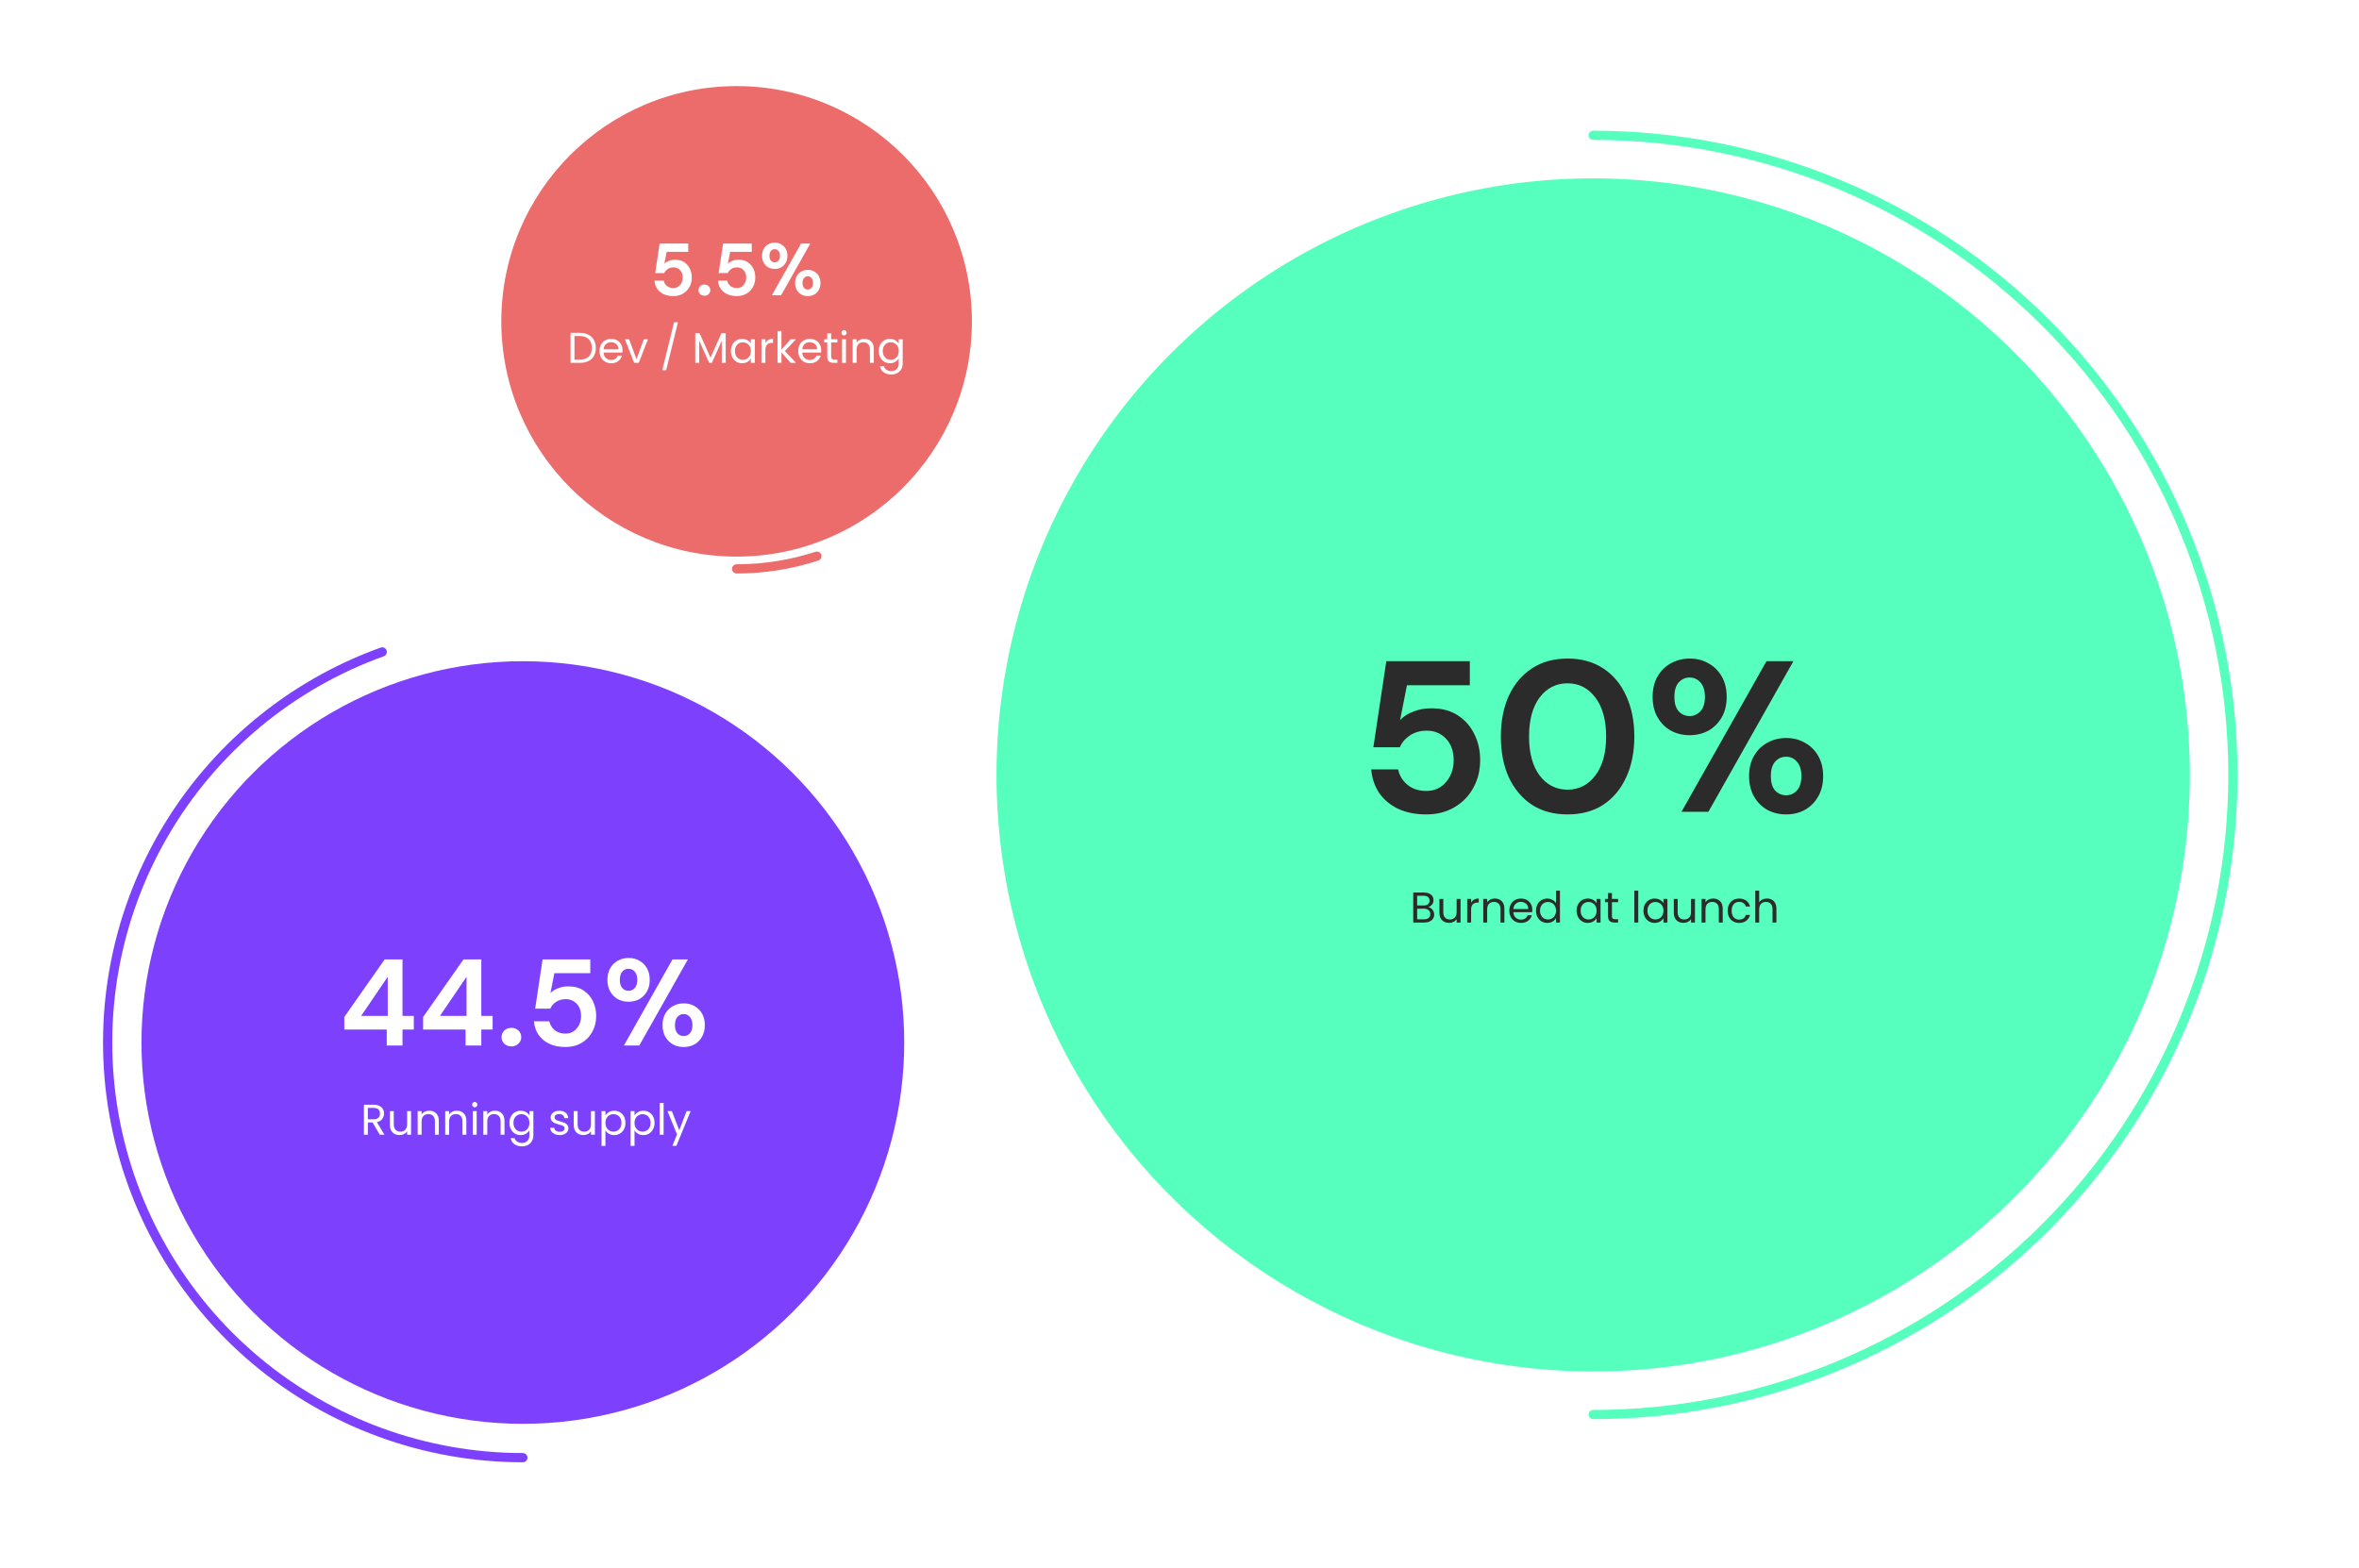 <svg width="767" height="510" viewBox="0 0 767 510" fill="none" xmlns="http://www.w3.org/2000/svg">
<g filter="url(#filter0_d)">
<ellipse cx="518" cy="252" rx="194" ry="194" transform="rotate(90 518 252)" fill="#57FFBE"/>
</g>
<path d="M518 460C573.165 460 626.071 438.086 665.078 399.078C704.086 360.071 726 307.165 726 252C726 196.835 704.086 143.929 665.078 104.922C626.071 65.914 573.165 44 518 44" stroke="#57FFBE" stroke-width="3" stroke-linecap="round"/>
<path d="M463.755 264.84C460.161 264.84 457.058 264.21 454.445 262.95C451.878 261.69 449.848 259.963 448.355 257.77C446.908 255.53 446.068 253.01 445.835 250.21H454.585C455.005 252.217 456.031 253.897 457.665 255.25C459.298 256.557 461.328 257.21 463.755 257.21C466.368 257.21 468.491 256.253 470.125 254.34C471.805 252.427 472.645 250.047 472.645 247.2C472.645 244.26 471.805 241.927 470.125 240.2C468.491 238.473 466.415 237.61 463.895 237.61C461.795 237.61 459.975 238.123 458.435 239.15C456.895 240.177 455.798 241.46 455.145 243H446.535L450.735 215H477.895V222.84H457.455L455.215 234.18C456.241 233.06 457.641 232.15 459.415 231.45C461.188 230.703 463.171 230.33 465.365 230.33C468.865 230.33 471.781 231.123 474.115 232.71C476.448 234.25 478.221 236.303 479.435 238.87C480.648 241.39 481.255 244.143 481.255 247.13C481.255 250.537 480.508 253.57 479.015 256.23C477.568 258.89 475.515 260.99 472.855 262.53C470.241 264.07 467.208 264.84 463.755 264.84ZM509.683 264.84C505.156 264.84 501.283 263.79 498.063 261.69C494.843 259.543 492.346 256.58 490.573 252.8C488.846 248.973 487.983 244.54 487.983 239.5C487.983 234.507 488.846 230.097 490.573 226.27C492.346 222.443 494.843 219.48 498.063 217.38C501.283 215.233 505.156 214.16 509.683 214.16C514.21 214.16 518.083 215.233 521.303 217.38C524.523 219.48 526.996 222.443 528.723 226.27C530.496 230.097 531.383 234.507 531.383 239.5C531.383 244.54 530.496 248.973 528.723 252.8C526.996 256.58 524.523 259.543 521.303 261.69C518.083 263.79 514.21 264.84 509.683 264.84ZM509.683 256.79C513.37 256.79 516.38 255.25 518.713 252.17C521.046 249.09 522.213 244.867 522.213 239.5C522.213 234.133 521.046 229.91 518.713 226.83C516.38 223.75 513.37 222.21 509.683 222.21C505.95 222.21 502.916 223.75 500.583 226.83C498.296 229.91 497.153 234.133 497.153 239.5C497.153 244.867 498.296 249.09 500.583 252.17C502.916 255.25 505.95 256.79 509.683 256.79ZM549.37 239.08C547.13 239.08 545.1 238.59 543.28 237.61C541.46 236.583 540.014 235.137 538.94 233.27C537.867 231.403 537.33 229.187 537.33 226.62C537.33 224.053 537.867 221.837 538.94 219.97C540.014 218.103 541.46 216.68 543.28 215.7C545.1 214.673 547.154 214.16 549.44 214.16C551.68 214.16 553.687 214.673 555.46 215.7C557.28 216.68 558.727 218.103 559.8 219.97C560.874 221.837 561.41 224.053 561.41 226.62C561.41 229.187 560.874 231.403 559.8 233.27C558.727 235.137 557.28 236.583 555.46 237.61C553.64 238.59 551.61 239.08 549.37 239.08ZM546.71 264L574.36 215H583.11L555.46 264H546.71ZM549.37 232.85C550.724 232.85 551.89 232.337 552.87 231.31C553.85 230.237 554.34 228.673 554.34 226.62C554.34 224.567 553.85 223.003 552.87 221.93C551.937 220.857 550.77 220.32 549.37 220.32C547.97 220.32 546.78 220.857 545.8 221.93C544.867 223.003 544.4 224.567 544.4 226.62C544.4 228.673 544.867 230.237 545.8 231.31C546.78 232.337 547.97 232.85 549.37 232.85ZM580.73 264.84C578.49 264.84 576.46 264.35 574.64 263.37C572.82 262.343 571.374 260.897 570.3 259.03C569.227 257.163 568.69 254.947 568.69 252.38C568.69 249.813 569.227 247.62 570.3 245.8C571.374 243.933 572.82 242.51 574.64 241.53C576.46 240.503 578.514 239.99 580.8 239.99C583.04 239.99 585.047 240.503 586.82 241.53C588.64 242.51 590.087 243.933 591.16 245.8C592.234 247.62 592.77 249.813 592.77 252.38C592.77 254.947 592.234 257.163 591.16 259.03C590.087 260.897 588.64 262.343 586.82 263.37C585.047 264.35 583.017 264.84 580.73 264.84ZM580.73 258.61C582.13 258.61 583.297 258.097 584.23 257.07C585.21 255.997 585.7 254.433 585.7 252.38C585.7 250.327 585.21 248.763 584.23 247.69C583.297 246.617 582.13 246.08 580.73 246.08C579.33 246.08 578.14 246.617 577.16 247.69C576.227 248.763 575.76 250.327 575.76 252.38C575.76 254.433 576.227 255.997 577.16 257.07C578.14 258.097 579.33 258.61 580.73 258.61Z" fill="#2B2B2B"/>
<path d="M464.383 294.974C464.738 295.03 465.06 295.175 465.349 295.408C465.648 295.641 465.881 295.931 466.049 296.276C466.226 296.621 466.315 296.99 466.315 297.382C466.315 297.877 466.189 298.325 465.937 298.726C465.685 299.118 465.316 299.431 464.831 299.664C464.355 299.888 463.79 300 463.137 300H459.497V290.242H462.997C463.66 290.242 464.224 290.354 464.691 290.578C465.158 290.793 465.508 291.087 465.741 291.46C465.974 291.833 466.091 292.253 466.091 292.72C466.091 293.299 465.932 293.779 465.615 294.162C465.307 294.535 464.896 294.806 464.383 294.974ZM460.771 294.456H462.913C463.51 294.456 463.972 294.316 464.299 294.036C464.626 293.756 464.789 293.369 464.789 292.874C464.789 292.379 464.626 291.992 464.299 291.712C463.972 291.432 463.501 291.292 462.885 291.292H460.771V294.456ZM463.025 298.95C463.66 298.95 464.154 298.801 464.509 298.502C464.864 298.203 465.041 297.788 465.041 297.256C465.041 296.715 464.854 296.29 464.481 295.982C464.108 295.665 463.608 295.506 462.983 295.506H460.771V298.95H463.025ZM474.887 292.328V300H473.613V298.866C473.37 299.258 473.03 299.566 472.591 299.79C472.162 300.005 471.686 300.112 471.163 300.112C470.566 300.112 470.029 299.991 469.553 299.748C469.077 299.496 468.699 299.123 468.419 298.628C468.148 298.133 468.013 297.531 468.013 296.822V292.328H469.273V296.654C469.273 297.41 469.464 297.993 469.847 298.404C470.23 298.805 470.752 299.006 471.415 299.006C472.096 299.006 472.633 298.796 473.025 298.376C473.417 297.956 473.613 297.345 473.613 296.542V292.328H474.887ZM478.312 293.574C478.536 293.135 478.853 292.795 479.264 292.552C479.684 292.309 480.193 292.188 480.79 292.188V293.504H480.454C479.026 293.504 478.312 294.279 478.312 295.828V300H477.038V292.328H478.312V293.574ZM485.999 292.188C486.932 292.188 487.688 292.473 488.267 293.042C488.845 293.602 489.135 294.414 489.135 295.478V300H487.875V295.66C487.875 294.895 487.683 294.311 487.301 293.91C486.918 293.499 486.395 293.294 485.733 293.294C485.061 293.294 484.524 293.504 484.123 293.924C483.731 294.344 483.535 294.955 483.535 295.758V300H482.261V292.328H483.535V293.42C483.787 293.028 484.127 292.725 484.557 292.51C484.995 292.295 485.476 292.188 485.999 292.188ZM498.216 295.87C498.216 296.113 498.202 296.369 498.174 296.64H492.042C492.088 297.396 492.345 297.989 492.812 298.418C493.288 298.838 493.862 299.048 494.534 299.048C495.084 299.048 495.542 298.922 495.906 298.67C496.279 298.409 496.54 298.063 496.69 297.634H498.062C497.856 298.371 497.446 298.973 496.83 299.44C496.214 299.897 495.448 300.126 494.534 300.126C493.806 300.126 493.152 299.963 492.574 299.636C492.004 299.309 491.556 298.847 491.23 298.25C490.903 297.643 490.74 296.943 490.74 296.15C490.74 295.357 490.898 294.661 491.216 294.064C491.533 293.467 491.976 293.009 492.546 292.692C493.124 292.365 493.787 292.202 494.534 292.202C495.262 292.202 495.906 292.361 496.466 292.678C497.026 292.995 497.455 293.434 497.754 293.994C498.062 294.545 498.216 295.17 498.216 295.87ZM496.9 295.604C496.9 295.119 496.792 294.703 496.578 294.358C496.363 294.003 496.069 293.737 495.696 293.56C495.332 293.373 494.926 293.28 494.478 293.28C493.834 293.28 493.283 293.485 492.826 293.896C492.378 294.307 492.121 294.876 492.056 295.604H496.9ZM499.421 296.136C499.421 295.352 499.58 294.666 499.897 294.078C500.215 293.481 500.649 293.019 501.199 292.692C501.759 292.365 502.385 292.202 503.075 292.202C503.673 292.202 504.228 292.342 504.741 292.622C505.255 292.893 505.647 293.252 505.917 293.7V289.64H507.205V300H505.917V298.558C505.665 299.015 505.292 299.393 504.797 299.692C504.303 299.981 503.724 300.126 503.061 300.126C502.38 300.126 501.759 299.958 501.199 299.622C500.649 299.286 500.215 298.815 499.897 298.208C499.58 297.601 499.421 296.911 499.421 296.136ZM505.917 296.15C505.917 295.571 505.801 295.067 505.567 294.638C505.334 294.209 505.017 293.882 504.615 293.658C504.223 293.425 503.789 293.308 503.313 293.308C502.837 293.308 502.403 293.42 502.011 293.644C501.619 293.868 501.307 294.195 501.073 294.624C500.84 295.053 500.723 295.557 500.723 296.136C500.723 296.724 500.84 297.237 501.073 297.676C501.307 298.105 501.619 298.437 502.011 298.67C502.403 298.894 502.837 299.006 503.313 299.006C503.789 299.006 504.223 298.894 504.615 298.67C505.017 298.437 505.334 298.105 505.567 297.676C505.801 297.237 505.917 296.729 505.917 296.15ZM512.615 296.136C512.615 295.352 512.773 294.666 513.091 294.078C513.408 293.481 513.842 293.019 514.393 292.692C514.953 292.365 515.573 292.202 516.255 292.202C516.927 292.202 517.51 292.347 518.005 292.636C518.499 292.925 518.868 293.289 519.111 293.728V292.328H520.399V300H519.111V298.572C518.859 299.02 518.481 299.393 517.977 299.692C517.482 299.981 516.903 300.126 516.241 300.126C515.559 300.126 514.943 299.958 514.393 299.622C513.842 299.286 513.408 298.815 513.091 298.208C512.773 297.601 512.615 296.911 512.615 296.136ZM519.111 296.15C519.111 295.571 518.994 295.067 518.761 294.638C518.527 294.209 518.21 293.882 517.809 293.658C517.417 293.425 516.983 293.308 516.507 293.308C516.031 293.308 515.597 293.42 515.205 293.644C514.813 293.868 514.5 294.195 514.267 294.624C514.033 295.053 513.917 295.557 513.917 296.136C513.917 296.724 514.033 297.237 514.267 297.676C514.5 298.105 514.813 298.437 515.205 298.67C515.597 298.894 516.031 299.006 516.507 299.006C516.983 299.006 517.417 298.894 517.809 298.67C518.21 298.437 518.527 298.105 518.761 297.676C518.994 297.237 519.111 296.729 519.111 296.15ZM524.106 293.378V297.9C524.106 298.273 524.185 298.539 524.344 298.698C524.502 298.847 524.778 298.922 525.17 298.922H526.108V300H524.96C524.25 300 523.718 299.837 523.364 299.51C523.009 299.183 522.832 298.647 522.832 297.9V293.378H521.838V292.328H522.832V290.396H524.106V292.328H526.108V293.378H524.106ZM532.658 289.64V300H531.384V289.64H532.658ZM534.353 296.136C534.353 295.352 534.512 294.666 534.829 294.078C535.146 293.481 535.58 293.019 536.131 292.692C536.691 292.365 537.312 292.202 537.993 292.202C538.665 292.202 539.248 292.347 539.743 292.636C540.238 292.925 540.606 293.289 540.849 293.728V292.328H542.137V300H540.849V298.572C540.597 299.02 540.219 299.393 539.715 299.692C539.22 299.981 538.642 300.126 537.979 300.126C537.298 300.126 536.682 299.958 536.131 299.622C535.58 299.286 535.146 298.815 534.829 298.208C534.512 297.601 534.353 296.911 534.353 296.136ZM540.849 296.15C540.849 295.571 540.732 295.067 540.499 294.638C540.266 294.209 539.948 293.882 539.547 293.658C539.155 293.425 538.721 293.308 538.245 293.308C537.769 293.308 537.335 293.42 536.943 293.644C536.551 293.868 536.238 294.195 536.005 294.624C535.772 295.053 535.655 295.557 535.655 296.136C535.655 296.724 535.772 297.237 536.005 297.676C536.238 298.105 536.551 298.437 536.943 298.67C537.335 298.894 537.769 299.006 538.245 299.006C538.721 299.006 539.155 298.894 539.547 298.67C539.948 298.437 540.266 298.105 540.499 297.676C540.732 297.237 540.849 296.729 540.849 296.15ZM551.094 292.328V300H549.82V298.866C549.577 299.258 549.237 299.566 548.798 299.79C548.369 300.005 547.893 300.112 547.37 300.112C546.773 300.112 546.236 299.991 545.76 299.748C545.284 299.496 544.906 299.123 544.626 298.628C544.355 298.133 544.22 297.531 544.22 296.822V292.328H545.48V296.654C545.48 297.41 545.671 297.993 546.054 298.404C546.437 298.805 546.959 299.006 547.622 299.006C548.303 299.006 548.84 298.796 549.232 298.376C549.624 297.956 549.82 297.345 549.82 296.542V292.328H551.094ZM556.983 292.188C557.916 292.188 558.672 292.473 559.251 293.042C559.83 293.602 560.119 294.414 560.119 295.478V300H558.859V295.66C558.859 294.895 558.668 294.311 558.285 293.91C557.902 293.499 557.38 293.294 556.717 293.294C556.045 293.294 555.508 293.504 555.107 293.924C554.715 294.344 554.519 294.955 554.519 295.758V300H553.245V292.328H554.519V293.42C554.771 293.028 555.112 292.725 555.541 292.51C555.98 292.295 556.46 292.188 556.983 292.188ZM561.724 296.15C561.724 295.357 561.883 294.666 562.2 294.078C562.517 293.481 562.956 293.019 563.516 292.692C564.085 292.365 564.734 292.202 565.462 292.202C566.405 292.202 567.179 292.431 567.786 292.888C568.402 293.345 568.808 293.98 569.004 294.792H567.632C567.501 294.325 567.245 293.957 566.862 293.686C566.489 293.415 566.022 293.28 565.462 293.28C564.734 293.28 564.146 293.532 563.698 294.036C563.25 294.531 563.026 295.235 563.026 296.15C563.026 297.074 563.25 297.788 563.698 298.292C564.146 298.796 564.734 299.048 565.462 299.048C566.022 299.048 566.489 298.917 566.862 298.656C567.235 298.395 567.492 298.021 567.632 297.536H569.004C568.799 298.32 568.388 298.95 567.772 299.426C567.156 299.893 566.386 300.126 565.462 300.126C564.734 300.126 564.085 299.963 563.516 299.636C562.956 299.309 562.517 298.847 562.2 298.25C561.883 297.653 561.724 296.953 561.724 296.15ZM574.512 292.188C575.091 292.188 575.613 292.314 576.08 292.566C576.547 292.809 576.911 293.177 577.172 293.672C577.443 294.167 577.578 294.769 577.578 295.478V300H576.318V295.66C576.318 294.895 576.127 294.311 575.744 293.91C575.361 293.499 574.839 293.294 574.176 293.294C573.504 293.294 572.967 293.504 572.566 293.924C572.174 294.344 571.978 294.955 571.978 295.758V300H570.704V289.64H571.978V293.42C572.23 293.028 572.575 292.725 573.014 292.51C573.462 292.295 573.961 292.188 574.512 292.188Z" fill="#2B2B2B"/>
<g filter="url(#filter1_d)">
<circle cx="239.5" cy="100.5" r="76.5" transform="rotate(90 239.5 100.5)" fill="#EC6C6B"/>
</g>
<path d="M239.5 185C248.367 185 257.179 183.604 265.612 180.864" stroke="#EC6C6B" stroke-width="3" stroke-linecap="round"/>
<path d="M218.926 96.288C217.694 96.288 216.63 96.072 215.734 95.64C214.854 95.208 214.158 94.616 213.646 93.864C213.15 93.096 212.862 92.232 212.782 91.272H215.782C215.926 91.96 216.278 92.536 216.838 93C217.398 93.448 218.094 93.672 218.926 93.672C219.822 93.672 220.55 93.344 221.11 92.688C221.686 92.032 221.974 91.216 221.974 90.24C221.974 89.232 221.686 88.432 221.11 87.84C220.55 87.248 219.838 86.952 218.974 86.952C218.254 86.952 217.63 87.128 217.102 87.48C216.574 87.832 216.198 88.272 215.974 88.8H213.022L214.462 79.2H223.774V81.888H216.766L215.998 85.776C216.35 85.392 216.83 85.08 217.438 84.84C218.046 84.584 218.726 84.456 219.478 84.456C220.678 84.456 221.678 84.728 222.478 85.272C223.278 85.8 223.886 86.504 224.302 87.384C224.718 88.248 224.926 89.192 224.926 90.216C224.926 91.384 224.67 92.424 224.158 93.336C223.662 94.248 222.958 94.968 222.046 95.496C221.15 96.024 220.11 96.288 218.926 96.288ZM229.032 96.168C228.472 96.168 228.008 95.992 227.64 95.64C227.288 95.288 227.112 94.864 227.112 94.368C227.112 93.856 227.288 93.424 227.64 93.072C228.008 92.72 228.472 92.544 229.032 92.544C229.592 92.544 230.048 92.72 230.4 93.072C230.768 93.424 230.952 93.856 230.952 94.368C230.952 94.864 230.768 95.288 230.4 95.64C230.048 95.992 229.592 96.168 229.032 96.168ZM239.574 96.288C238.342 96.288 237.278 96.072 236.382 95.64C235.502 95.208 234.806 94.616 234.294 93.864C233.798 93.096 233.51 92.232 233.43 91.272H236.43C236.574 91.96 236.926 92.536 237.486 93C238.046 93.448 238.742 93.672 239.574 93.672C240.47 93.672 241.198 93.344 241.758 92.688C242.334 92.032 242.622 91.216 242.622 90.24C242.622 89.232 242.334 88.432 241.758 87.84C241.198 87.248 240.486 86.952 239.622 86.952C238.902 86.952 238.278 87.128 237.75 87.48C237.222 87.832 236.846 88.272 236.622 88.8H233.67L235.11 79.2H244.422V81.888H237.414L236.646 85.776C236.998 85.392 237.478 85.08 238.086 84.84C238.694 84.584 239.374 84.456 240.126 84.456C241.326 84.456 242.326 84.728 243.126 85.272C243.926 85.8 244.534 86.504 244.95 87.384C245.366 88.248 245.574 89.192 245.574 90.216C245.574 91.384 245.318 92.424 244.806 93.336C244.31 94.248 243.606 94.968 242.694 95.496C241.798 96.024 240.758 96.288 239.574 96.288ZM251.889 87.456C251.121 87.456 250.425 87.288 249.801 86.952C249.177 86.6 248.681 86.104 248.313 85.464C247.945 84.824 247.761 84.064 247.761 83.184C247.761 82.304 247.945 81.544 248.313 80.904C248.681 80.264 249.177 79.776 249.801 79.44C250.425 79.088 251.129 78.912 251.913 78.912C252.681 78.912 253.369 79.088 253.977 79.44C254.601 79.776 255.097 80.264 255.465 80.904C255.833 81.544 256.017 82.304 256.017 83.184C256.017 84.064 255.833 84.824 255.465 85.464C255.097 86.104 254.601 86.6 253.977 86.952C253.353 87.288 252.657 87.456 251.889 87.456ZM250.977 96L260.457 79.2H263.457L253.977 96H250.977ZM251.889 85.32C252.353 85.32 252.753 85.144 253.089 84.792C253.425 84.424 253.593 83.888 253.593 83.184C253.593 82.48 253.425 81.944 253.089 81.576C252.769 81.208 252.369 81.024 251.889 81.024C251.409 81.024 251.001 81.208 250.665 81.576C250.345 81.944 250.185 82.48 250.185 83.184C250.185 83.888 250.345 84.424 250.665 84.792C251.001 85.144 251.409 85.32 251.889 85.32ZM262.641 96.288C261.873 96.288 261.177 96.12 260.553 95.784C259.929 95.432 259.433 94.936 259.065 94.296C258.697 93.656 258.513 92.896 258.513 92.016C258.513 91.136 258.697 90.384 259.065 89.76C259.433 89.12 259.929 88.632 260.553 88.296C261.177 87.944 261.881 87.768 262.665 87.768C263.433 87.768 264.121 87.944 264.729 88.296C265.353 88.632 265.849 89.12 266.217 89.76C266.585 90.384 266.769 91.136 266.769 92.016C266.769 92.896 266.585 93.656 266.217 94.296C265.849 94.936 265.353 95.432 264.729 95.784C264.121 96.12 263.425 96.288 262.641 96.288ZM262.641 94.152C263.121 94.152 263.521 93.976 263.841 93.624C264.177 93.256 264.345 92.72 264.345 92.016C264.345 91.312 264.177 90.776 263.841 90.408C263.521 90.04 263.121 89.856 262.641 89.856C262.161 89.856 261.753 90.04 261.417 90.408C261.097 90.776 260.937 91.312 260.937 92.016C260.937 92.72 261.097 93.256 261.417 93.624C261.753 93.976 262.161 94.152 262.641 94.152Z" fill="white"/>
<path d="M188.546 108.242C189.61 108.242 190.529 108.443 191.304 108.844C192.088 109.236 192.685 109.801 193.096 110.538C193.516 111.275 193.726 112.143 193.726 113.142C193.726 114.141 193.516 115.009 193.096 115.746C192.685 116.474 192.088 117.034 191.304 117.426C190.529 117.809 189.61 118 188.546 118H185.508V108.242H188.546ZM188.546 116.95C189.806 116.95 190.767 116.619 191.43 115.956C192.092 115.284 192.424 114.346 192.424 113.142C192.424 111.929 192.088 110.981 191.416 110.3C190.753 109.619 189.796 109.278 188.546 109.278H186.782V116.95H188.546ZM202.406 113.87C202.406 114.113 202.392 114.369 202.364 114.64H196.232C196.279 115.396 196.535 115.989 197.002 116.418C197.478 116.838 198.052 117.048 198.724 117.048C199.275 117.048 199.732 116.922 200.096 116.67C200.469 116.409 200.731 116.063 200.88 115.634H202.252C202.047 116.371 201.636 116.973 201.02 117.44C200.404 117.897 199.639 118.126 198.724 118.126C197.996 118.126 197.343 117.963 196.764 117.636C196.195 117.309 195.747 116.847 195.42 116.25C195.093 115.643 194.93 114.943 194.93 114.15C194.93 113.357 195.089 112.661 195.406 112.064C195.723 111.467 196.167 111.009 196.736 110.692C197.315 110.365 197.977 110.202 198.724 110.202C199.452 110.202 200.096 110.361 200.656 110.678C201.216 110.995 201.645 111.434 201.944 111.994C202.252 112.545 202.406 113.17 202.406 113.87ZM201.09 113.604C201.09 113.119 200.983 112.703 200.768 112.358C200.553 112.003 200.259 111.737 199.886 111.56C199.522 111.373 199.116 111.28 198.668 111.28C198.024 111.28 197.473 111.485 197.016 111.896C196.568 112.307 196.311 112.876 196.246 113.604H201.09ZM206.944 116.824L209.324 110.328H210.682L207.672 118H206.188L203.178 110.328H204.55L206.944 116.824ZM220.428 104.812L216.592 120.38H215.332L219.154 104.812H220.428ZM235.956 108.312V118H234.682V110.776L231.462 118H230.566L227.332 110.762V118H226.058V108.312H227.43L231.014 116.32L234.598 108.312H235.956ZM237.641 114.136C237.641 113.352 237.8 112.666 238.117 112.078C238.434 111.481 238.868 111.019 239.419 110.692C239.979 110.365 240.6 110.202 241.281 110.202C241.953 110.202 242.536 110.347 243.031 110.636C243.526 110.925 243.894 111.289 244.137 111.728V110.328H245.425V118H244.137V116.572C243.885 117.02 243.507 117.393 243.003 117.692C242.508 117.981 241.93 118.126 241.267 118.126C240.586 118.126 239.97 117.958 239.419 117.622C238.868 117.286 238.434 116.815 238.117 116.208C237.8 115.601 237.641 114.911 237.641 114.136ZM244.137 114.15C244.137 113.571 244.02 113.067 243.787 112.638C243.554 112.209 243.236 111.882 242.835 111.658C242.443 111.425 242.009 111.308 241.533 111.308C241.057 111.308 240.623 111.42 240.231 111.644C239.839 111.868 239.526 112.195 239.293 112.624C239.06 113.053 238.943 113.557 238.943 114.136C238.943 114.724 239.06 115.237 239.293 115.676C239.526 116.105 239.839 116.437 240.231 116.67C240.623 116.894 241.057 117.006 241.533 117.006C242.009 117.006 242.443 116.894 242.835 116.67C243.236 116.437 243.554 116.105 243.787 115.676C244.02 115.237 244.137 114.729 244.137 114.15ZM248.852 111.574C249.076 111.135 249.393 110.795 249.804 110.552C250.224 110.309 250.733 110.188 251.33 110.188V111.504H250.994C249.566 111.504 248.852 112.279 248.852 113.828V118H247.578V110.328H248.852V111.574ZM257.085 118L254.075 114.612V118H252.801V107.64H254.075V113.73L257.029 110.328H258.807L255.195 114.15L258.821 118H257.085ZM267.006 113.87C267.006 114.113 266.992 114.369 266.964 114.64H260.832C260.878 115.396 261.135 115.989 261.602 116.418C262.078 116.838 262.652 117.048 263.324 117.048C263.874 117.048 264.332 116.922 264.696 116.67C265.069 116.409 265.33 116.063 265.48 115.634H266.852C266.646 116.371 266.236 116.973 265.62 117.44C265.004 117.897 264.238 118.126 263.324 118.126C262.596 118.126 261.942 117.963 261.364 117.636C260.794 117.309 260.346 116.847 260.02 116.25C259.693 115.643 259.53 114.943 259.53 114.15C259.53 113.357 259.688 112.661 260.006 112.064C260.323 111.467 260.766 111.009 261.336 110.692C261.914 110.365 262.577 110.202 263.324 110.202C264.052 110.202 264.696 110.361 265.256 110.678C265.816 110.995 266.245 111.434 266.544 111.994C266.852 112.545 267.006 113.17 267.006 113.87ZM265.69 113.604C265.69 113.119 265.582 112.703 265.368 112.358C265.153 112.003 264.859 111.737 264.486 111.56C264.122 111.373 263.716 111.28 263.268 111.28C262.624 111.28 262.073 111.485 261.616 111.896C261.168 112.307 260.911 112.876 260.846 113.604H265.69ZM270.241 111.378V115.9C270.241 116.273 270.321 116.539 270.479 116.698C270.638 116.847 270.913 116.922 271.305 116.922H272.243V118H271.095C270.386 118 269.854 117.837 269.499 117.51C269.145 117.183 268.967 116.647 268.967 115.9V111.378H267.973V110.328H268.967V108.396H270.241V110.328H272.243V111.378H270.241ZM274.445 109.082C274.202 109.082 273.997 108.998 273.829 108.83C273.661 108.662 273.577 108.457 273.577 108.214C273.577 107.971 273.661 107.766 273.829 107.598C273.997 107.43 274.202 107.346 274.445 107.346C274.678 107.346 274.874 107.43 275.033 107.598C275.201 107.766 275.285 107.971 275.285 108.214C275.285 108.457 275.201 108.662 275.033 108.83C274.874 108.998 274.678 109.082 274.445 109.082ZM275.061 110.328V118H273.787V110.328H275.061ZM280.97 110.188C281.904 110.188 282.66 110.473 283.238 111.042C283.817 111.602 284.106 112.414 284.106 113.478V118H282.846V113.66C282.846 112.895 282.655 112.311 282.272 111.91C281.89 111.499 281.367 111.294 280.704 111.294C280.032 111.294 279.496 111.504 279.094 111.924C278.702 112.344 278.506 112.955 278.506 113.758V118H277.232V110.328H278.506V111.42C278.758 111.028 279.099 110.725 279.528 110.51C279.967 110.295 280.448 110.188 280.97 110.188ZM289.351 110.202C290.014 110.202 290.593 110.347 291.087 110.636C291.591 110.925 291.965 111.289 292.207 111.728V110.328H293.495V118.168C293.495 118.868 293.346 119.489 293.047 120.03C292.749 120.581 292.319 121.01 291.759 121.318C291.209 121.626 290.565 121.78 289.827 121.78C288.819 121.78 287.979 121.542 287.307 121.066C286.635 120.59 286.239 119.941 286.117 119.12H287.377C287.517 119.587 287.807 119.96 288.245 120.24C288.684 120.529 289.211 120.674 289.827 120.674C290.527 120.674 291.097 120.455 291.535 120.016C291.983 119.577 292.207 118.961 292.207 118.168V116.558C291.955 117.006 291.582 117.379 291.087 117.678C290.593 117.977 290.014 118.126 289.351 118.126C288.67 118.126 288.049 117.958 287.489 117.622C286.939 117.286 286.505 116.815 286.187 116.208C285.87 115.601 285.711 114.911 285.711 114.136C285.711 113.352 285.87 112.666 286.187 112.078C286.505 111.481 286.939 111.019 287.489 110.692C288.049 110.365 288.67 110.202 289.351 110.202ZM292.207 114.15C292.207 113.571 292.091 113.067 291.857 112.638C291.624 112.209 291.307 111.882 290.905 111.658C290.513 111.425 290.079 111.308 289.603 111.308C289.127 111.308 288.693 111.42 288.301 111.644C287.909 111.868 287.597 112.195 287.363 112.624C287.13 113.053 287.013 113.557 287.013 114.136C287.013 114.724 287.13 115.237 287.363 115.676C287.597 116.105 287.909 116.437 288.301 116.67C288.693 116.894 289.127 117.006 289.603 117.006C290.079 117.006 290.513 116.894 290.905 116.67C291.307 116.437 291.624 116.105 291.857 115.676C292.091 115.237 292.207 114.729 292.207 114.15Z" fill="white"/>
<g filter="url(#filter2_d)">
<ellipse cx="170" cy="339.019" rx="124" ry="124" transform="rotate(90 170 339.019)" fill="#7D41FD"/>
</g>
<path d="M170 474.019C138.221 474.019 107.46 462.808 83.134 442.359C58.807 421.911 42.474 393.535 37.011 362.229C31.547 330.923 37.302 298.693 53.264 271.213C69.226 243.733 94.37 222.765 124.271 212" stroke="#7D41FD" stroke-width="3" stroke-linecap="round"/>
<path d="M125.747 340V334.8H111.947V330.72L125.067 312H130.867V330.36H134.547V334.8H130.867V340H125.747ZM117.427 330.36H126.067V317.64L117.427 330.36ZM151.372 340V334.8H137.572V330.72L150.692 312H156.492V330.36H160.172V334.8H156.492V340H151.372ZM143.052 330.36H151.692V317.64L143.052 330.36ZM166.277 340.28C165.343 340.28 164.57 339.987 163.957 339.4C163.37 338.813 163.077 338.107 163.077 337.28C163.077 336.427 163.37 335.707 163.957 335.12C164.57 334.533 165.343 334.24 166.277 334.24C167.21 334.24 167.97 334.533 168.557 335.12C169.17 335.707 169.477 336.427 169.477 337.28C169.477 338.107 169.17 338.813 168.557 339.4C167.97 339.987 167.21 340.28 166.277 340.28ZM183.846 340.48C181.793 340.48 180.019 340.12 178.526 339.4C177.059 338.68 175.899 337.693 175.046 336.44C174.219 335.16 173.739 333.72 173.606 332.12H178.606C178.846 333.267 179.433 334.227 180.366 335C181.299 335.747 182.459 336.12 183.846 336.12C185.339 336.12 186.553 335.573 187.486 334.48C188.446 333.387 188.926 332.027 188.926 330.4C188.926 328.72 188.446 327.387 187.486 326.4C186.553 325.413 185.366 324.92 183.926 324.92C182.726 324.92 181.686 325.213 180.806 325.8C179.926 326.387 179.299 327.12 178.926 328H174.006L176.406 312H191.926V316.48H180.246L178.966 322.96C179.553 322.32 180.353 321.8 181.366 321.4C182.379 320.973 183.513 320.76 184.766 320.76C186.766 320.76 188.433 321.213 189.766 322.12C191.099 323 192.113 324.173 192.806 325.64C193.499 327.08 193.846 328.653 193.846 330.36C193.846 332.307 193.419 334.04 192.566 335.56C191.739 337.08 190.566 338.28 189.046 339.16C187.553 340.04 185.819 340.48 183.846 340.48ZM204.371 325.76C203.091 325.76 201.931 325.48 200.891 324.92C199.851 324.333 199.024 323.507 198.411 322.44C197.797 321.373 197.491 320.107 197.491 318.64C197.491 317.173 197.797 315.907 198.411 314.84C199.024 313.773 199.851 312.96 200.891 312.4C201.931 311.813 203.104 311.52 204.411 311.52C205.691 311.52 206.837 311.813 207.851 312.4C208.891 312.96 209.717 313.773 210.331 314.84C210.944 315.907 211.251 317.173 211.251 318.64C211.251 320.107 210.944 321.373 210.331 322.44C209.717 323.507 208.891 324.333 207.851 324.92C206.811 325.48 205.651 325.76 204.371 325.76ZM202.851 340L218.651 312H223.651L207.851 340H202.851ZM204.371 322.2C205.144 322.2 205.811 321.907 206.371 321.32C206.931 320.707 207.211 319.813 207.211 318.64C207.211 317.467 206.931 316.573 206.371 315.96C205.837 315.347 205.171 315.04 204.371 315.04C203.571 315.04 202.891 315.347 202.331 315.96C201.797 316.573 201.531 317.467 201.531 318.64C201.531 319.813 201.797 320.707 202.331 321.32C202.891 321.907 203.571 322.2 204.371 322.2ZM222.291 340.48C221.011 340.48 219.851 340.2 218.811 339.64C217.771 339.053 216.944 338.227 216.331 337.16C215.717 336.093 215.411 334.827 215.411 333.36C215.411 331.893 215.717 330.64 216.331 329.6C216.944 328.533 217.771 327.72 218.811 327.16C219.851 326.573 221.024 326.28 222.331 326.28C223.611 326.28 224.757 326.573 225.771 327.16C226.811 327.72 227.637 328.533 228.251 329.6C228.864 330.64 229.171 331.893 229.171 333.36C229.171 334.827 228.864 336.093 228.251 337.16C227.637 338.227 226.811 339.053 225.771 339.64C224.757 340.2 223.597 340.48 222.291 340.48ZM222.291 336.92C223.091 336.92 223.757 336.627 224.291 336.04C224.851 335.427 225.131 334.533 225.131 333.36C225.131 332.187 224.851 331.293 224.291 330.68C223.757 330.067 223.091 329.76 222.291 329.76C221.491 329.76 220.811 330.067 220.251 330.68C219.717 331.293 219.451 332.187 219.451 333.36C219.451 334.533 219.717 335.427 220.251 336.04C220.811 336.627 221.491 336.92 222.291 336.92Z" fill="white"/>
<path d="M123.465 369L121.141 365.01H119.601V369H118.327V359.242H121.477C122.214 359.242 122.835 359.368 123.339 359.62C123.852 359.872 124.235 360.213 124.487 360.642C124.739 361.071 124.865 361.561 124.865 362.112C124.865 362.784 124.669 363.377 124.277 363.89C123.894 364.403 123.316 364.744 122.541 364.912L124.991 369H123.465ZM119.601 363.988H121.477C122.168 363.988 122.686 363.82 123.031 363.484C123.376 363.139 123.549 362.681 123.549 362.112C123.549 361.533 123.376 361.085 123.031 360.768C122.695 360.451 122.177 360.292 121.477 360.292H119.601V363.988ZM133.649 361.328V369H132.375V367.866C132.132 368.258 131.791 368.566 131.353 368.79C130.923 369.005 130.447 369.112 129.925 369.112C129.327 369.112 128.791 368.991 128.315 368.748C127.839 368.496 127.461 368.123 127.181 367.628C126.91 367.133 126.775 366.531 126.775 365.822V361.328H128.035V365.654C128.035 366.41 128.226 366.993 128.609 367.404C128.991 367.805 129.514 368.006 130.177 368.006C130.858 368.006 131.395 367.796 131.787 367.376C132.179 366.956 132.375 366.345 132.375 365.542V361.328H133.649ZM139.538 361.188C140.471 361.188 141.227 361.473 141.806 362.042C142.384 362.602 142.674 363.414 142.674 364.478V369H141.414V364.66C141.414 363.895 141.222 363.311 140.84 362.91C140.457 362.499 139.934 362.294 139.272 362.294C138.6 362.294 138.063 362.504 137.662 362.924C137.27 363.344 137.074 363.955 137.074 364.758V369H135.8V361.328H137.074V362.42C137.326 362.028 137.666 361.725 138.096 361.51C138.534 361.295 139.015 361.188 139.538 361.188ZM148.493 361.188C149.426 361.188 150.182 361.473 150.761 362.042C151.339 362.602 151.629 363.414 151.629 364.478V369H150.369V364.66C150.369 363.895 150.177 363.311 149.795 362.91C149.412 362.499 148.889 362.294 148.227 362.294C147.555 362.294 147.018 362.504 146.617 362.924C146.225 363.344 146.029 363.955 146.029 364.758V369H144.755V361.328H146.029V362.42C146.281 362.028 146.621 361.725 147.051 361.51C147.489 361.295 147.97 361.188 148.493 361.188ZM154.368 360.082C154.125 360.082 153.92 359.998 153.752 359.83C153.584 359.662 153.5 359.457 153.5 359.214C153.5 358.971 153.584 358.766 153.752 358.598C153.92 358.43 154.125 358.346 154.368 358.346C154.601 358.346 154.797 358.43 154.956 358.598C155.124 358.766 155.208 358.971 155.208 359.214C155.208 359.457 155.124 359.662 154.956 359.83C154.797 359.998 154.601 360.082 154.368 360.082ZM154.984 361.328V369H153.71V361.328H154.984ZM160.893 361.188C161.826 361.188 162.582 361.473 163.161 362.042C163.74 362.602 164.029 363.414 164.029 364.478V369H162.769V364.66C162.769 363.895 162.578 363.311 162.195 362.91C161.812 362.499 161.29 362.294 160.627 362.294C159.955 362.294 159.418 362.504 159.017 362.924C158.625 363.344 158.429 363.955 158.429 364.758V369H157.155V361.328H158.429V362.42C158.681 362.028 159.022 361.725 159.451 361.51C159.89 361.295 160.37 361.188 160.893 361.188ZM169.274 361.202C169.937 361.202 170.516 361.347 171.01 361.636C171.514 361.925 171.888 362.289 172.13 362.728V361.328H173.418V369.168C173.418 369.868 173.269 370.489 172.97 371.03C172.672 371.581 172.242 372.01 171.682 372.318C171.132 372.626 170.488 372.78 169.75 372.78C168.742 372.78 167.902 372.542 167.23 372.066C166.558 371.59 166.162 370.941 166.04 370.12H167.3C167.44 370.587 167.73 370.96 168.168 371.24C168.607 371.529 169.134 371.674 169.75 371.674C170.45 371.674 171.02 371.455 171.458 371.016C171.906 370.577 172.13 369.961 172.13 369.168V367.558C171.878 368.006 171.505 368.379 171.01 368.678C170.516 368.977 169.937 369.126 169.274 369.126C168.593 369.126 167.972 368.958 167.412 368.622C166.862 368.286 166.428 367.815 166.11 367.208C165.793 366.601 165.634 365.911 165.634 365.136C165.634 364.352 165.793 363.666 166.11 363.078C166.428 362.481 166.862 362.019 167.412 361.692C167.972 361.365 168.593 361.202 169.274 361.202ZM172.13 365.15C172.13 364.571 172.014 364.067 171.78 363.638C171.547 363.209 171.23 362.882 170.828 362.658C170.436 362.425 170.002 362.308 169.526 362.308C169.05 362.308 168.616 362.42 168.224 362.644C167.832 362.868 167.52 363.195 167.286 363.624C167.053 364.053 166.936 364.557 166.936 365.136C166.936 365.724 167.053 366.237 167.286 366.676C167.52 367.105 167.832 367.437 168.224 367.67C168.616 367.894 169.05 368.006 169.526 368.006C170.002 368.006 170.436 367.894 170.828 367.67C171.23 367.437 171.547 367.105 171.78 366.676C172.014 366.237 172.13 365.729 172.13 365.15ZM182.02 369.126C181.432 369.126 180.904 369.028 180.438 368.832C179.971 368.627 179.602 368.347 179.332 367.992C179.061 367.628 178.912 367.213 178.884 366.746H180.2C180.237 367.129 180.414 367.441 180.732 367.684C181.058 367.927 181.483 368.048 182.006 368.048C182.491 368.048 182.874 367.941 183.154 367.726C183.434 367.511 183.574 367.241 183.574 366.914C183.574 366.578 183.424 366.331 183.126 366.172C182.827 366.004 182.365 365.841 181.74 365.682C181.17 365.533 180.704 365.383 180.34 365.234C179.985 365.075 179.677 364.847 179.416 364.548C179.164 364.24 179.038 363.839 179.038 363.344C179.038 362.952 179.154 362.593 179.388 362.266C179.621 361.939 179.952 361.683 180.382 361.496C180.811 361.3 181.301 361.202 181.852 361.202C182.701 361.202 183.387 361.417 183.91 361.846C184.432 362.275 184.712 362.863 184.75 363.61H183.476C183.448 363.209 183.284 362.887 182.986 362.644C182.696 362.401 182.304 362.28 181.81 362.28C181.352 362.28 180.988 362.378 180.718 362.574C180.447 362.77 180.312 363.027 180.312 363.344C180.312 363.596 180.391 363.806 180.55 363.974C180.718 364.133 180.923 364.263 181.166 364.366C181.418 364.459 181.763 364.567 182.202 364.688C182.752 364.837 183.2 364.987 183.546 365.136C183.891 365.276 184.185 365.491 184.428 365.78C184.68 366.069 184.81 366.447 184.82 366.914C184.82 367.334 184.703 367.712 184.47 368.048C184.236 368.384 183.905 368.65 183.476 368.846C183.056 369.033 182.57 369.126 182.02 369.126ZM193.422 361.328V369H192.148V367.866C191.905 368.258 191.565 368.566 191.126 368.79C190.697 369.005 190.221 369.112 189.698 369.112C189.101 369.112 188.564 368.991 188.088 368.748C187.612 368.496 187.234 368.123 186.954 367.628C186.683 367.133 186.548 366.531 186.548 365.822V361.328H187.808V365.654C187.808 366.41 187.999 366.993 188.382 367.404C188.765 367.805 189.287 368.006 189.95 368.006C190.631 368.006 191.168 367.796 191.56 367.376C191.952 366.956 192.148 366.345 192.148 365.542V361.328H193.422ZM196.847 362.742C197.099 362.303 197.472 361.939 197.967 361.65C198.471 361.351 199.054 361.202 199.717 361.202C200.398 361.202 201.014 361.365 201.565 361.692C202.125 362.019 202.564 362.481 202.881 363.078C203.198 363.666 203.357 364.352 203.357 365.136C203.357 365.911 203.198 366.601 202.881 367.208C202.564 367.815 202.125 368.286 201.565 368.622C201.014 368.958 200.398 369.126 199.717 369.126C199.064 369.126 198.485 368.981 197.981 368.692C197.486 368.393 197.108 368.025 196.847 367.586V372.64H195.573V361.328H196.847V362.742ZM202.055 365.136C202.055 364.557 201.938 364.053 201.705 363.624C201.472 363.195 201.154 362.868 200.753 362.644C200.361 362.42 199.927 362.308 199.451 362.308C198.984 362.308 198.55 362.425 198.149 362.658C197.757 362.882 197.44 363.213 197.197 363.652C196.964 364.081 196.847 364.581 196.847 365.15C196.847 365.729 196.964 366.237 197.197 366.676C197.44 367.105 197.757 367.437 198.149 367.67C198.55 367.894 198.984 368.006 199.451 368.006C199.927 368.006 200.361 367.894 200.753 367.67C201.154 367.437 201.472 367.105 201.705 366.676C201.938 366.237 202.055 365.724 202.055 365.136ZM206.308 362.742C206.56 362.303 206.933 361.939 207.428 361.65C207.932 361.351 208.515 361.202 209.178 361.202C209.859 361.202 210.475 361.365 211.026 361.692C211.586 362.019 212.025 362.481 212.342 363.078C212.659 363.666 212.818 364.352 212.818 365.136C212.818 365.911 212.659 366.601 212.342 367.208C212.025 367.815 211.586 368.286 211.026 368.622C210.475 368.958 209.859 369.126 209.178 369.126C208.525 369.126 207.946 368.981 207.442 368.692C206.947 368.393 206.569 368.025 206.308 367.586V372.64H205.034V361.328H206.308V362.742ZM211.516 365.136C211.516 364.557 211.399 364.053 211.166 363.624C210.933 363.195 210.615 362.868 210.214 362.644C209.822 362.42 209.388 362.308 208.912 362.308C208.445 362.308 208.011 362.425 207.61 362.658C207.218 362.882 206.901 363.213 206.658 363.652C206.425 364.081 206.308 364.581 206.308 365.15C206.308 365.729 206.425 366.237 206.658 366.676C206.901 367.105 207.218 367.437 207.61 367.67C208.011 367.894 208.445 368.006 208.912 368.006C209.388 368.006 209.822 367.894 210.214 367.67C210.615 367.437 210.933 367.105 211.166 366.676C211.399 366.237 211.516 365.724 211.516 365.136ZM215.769 358.64V369H214.495V358.64H215.769ZM224.548 361.328L219.928 372.612H218.612L220.124 368.916L217.03 361.328H218.444L220.852 367.544L223.232 361.328H224.548Z" fill="white"/>
<defs>
<filter id="filter0_d" x="269" y="3" width="498" height="498" filterUnits="userSpaceOnUse" color-interpolation-filters="sRGB">
<feFlood flood-opacity="0" result="BackgroundImageFix"/>
<feColorMatrix in="SourceAlpha" type="matrix" values="0 0 0 0 0 0 0 0 0 0 0 0 0 0 0 0 0 0 127 0"/>
<feOffset/>
<feGaussianBlur stdDeviation="27.5"/>
<feColorMatrix type="matrix" values="0 0 0 0 0.341 0 0 0 0 1 0 0 0 0 0.745 0 0 0 0.2 0"/>
<feBlend mode="normal" in2="BackgroundImageFix" result="effect1_dropShadow"/>
<feBlend mode="normal" in="SourceGraphic" in2="effect1_dropShadow" result="shape"/>
</filter>
<filter id="filter1_d" x="135" y="0" width="209" height="209" filterUnits="userSpaceOnUse" color-interpolation-filters="sRGB">
<feFlood flood-opacity="0" result="BackgroundImageFix"/>
<feColorMatrix in="SourceAlpha" type="matrix" values="0 0 0 0 0 0 0 0 0 0 0 0 0 0 0 0 0 0 127 0"/>
<feOffset dy="4"/>
<feGaussianBlur stdDeviation="14"/>
<feColorMatrix type="matrix" values="0 0 0 0 0.925 0 0 0 0 0.424 0 0 0 0 0.42 0 0 0 0.2 0"/>
<feBlend mode="normal" in2="BackgroundImageFix" result="effect1_dropShadow"/>
<feBlend mode="normal" in="SourceGraphic" in2="effect1_dropShadow" result="shape"/>
</filter>
<filter id="filter2_d" x="0" y="169.019" width="340" height="340" filterUnits="userSpaceOnUse" color-interpolation-filters="sRGB">
<feFlood flood-opacity="0" result="BackgroundImageFix"/>
<feColorMatrix in="SourceAlpha" type="matrix" values="0 0 0 0 0 0 0 0 0 0 0 0 0 0 0 0 0 0 127 0"/>
<feOffset/>
<feGaussianBlur stdDeviation="23"/>
<feColorMatrix type="matrix" values="0 0 0 0 0.49 0 0 0 0 0.255 0 0 0 0 0.992 0 0 0 0.2 0"/>
<feBlend mode="normal" in2="BackgroundImageFix" result="effect1_dropShadow"/>
<feBlend mode="normal" in="SourceGraphic" in2="effect1_dropShadow" result="shape"/>
</filter>
</defs>
</svg>
